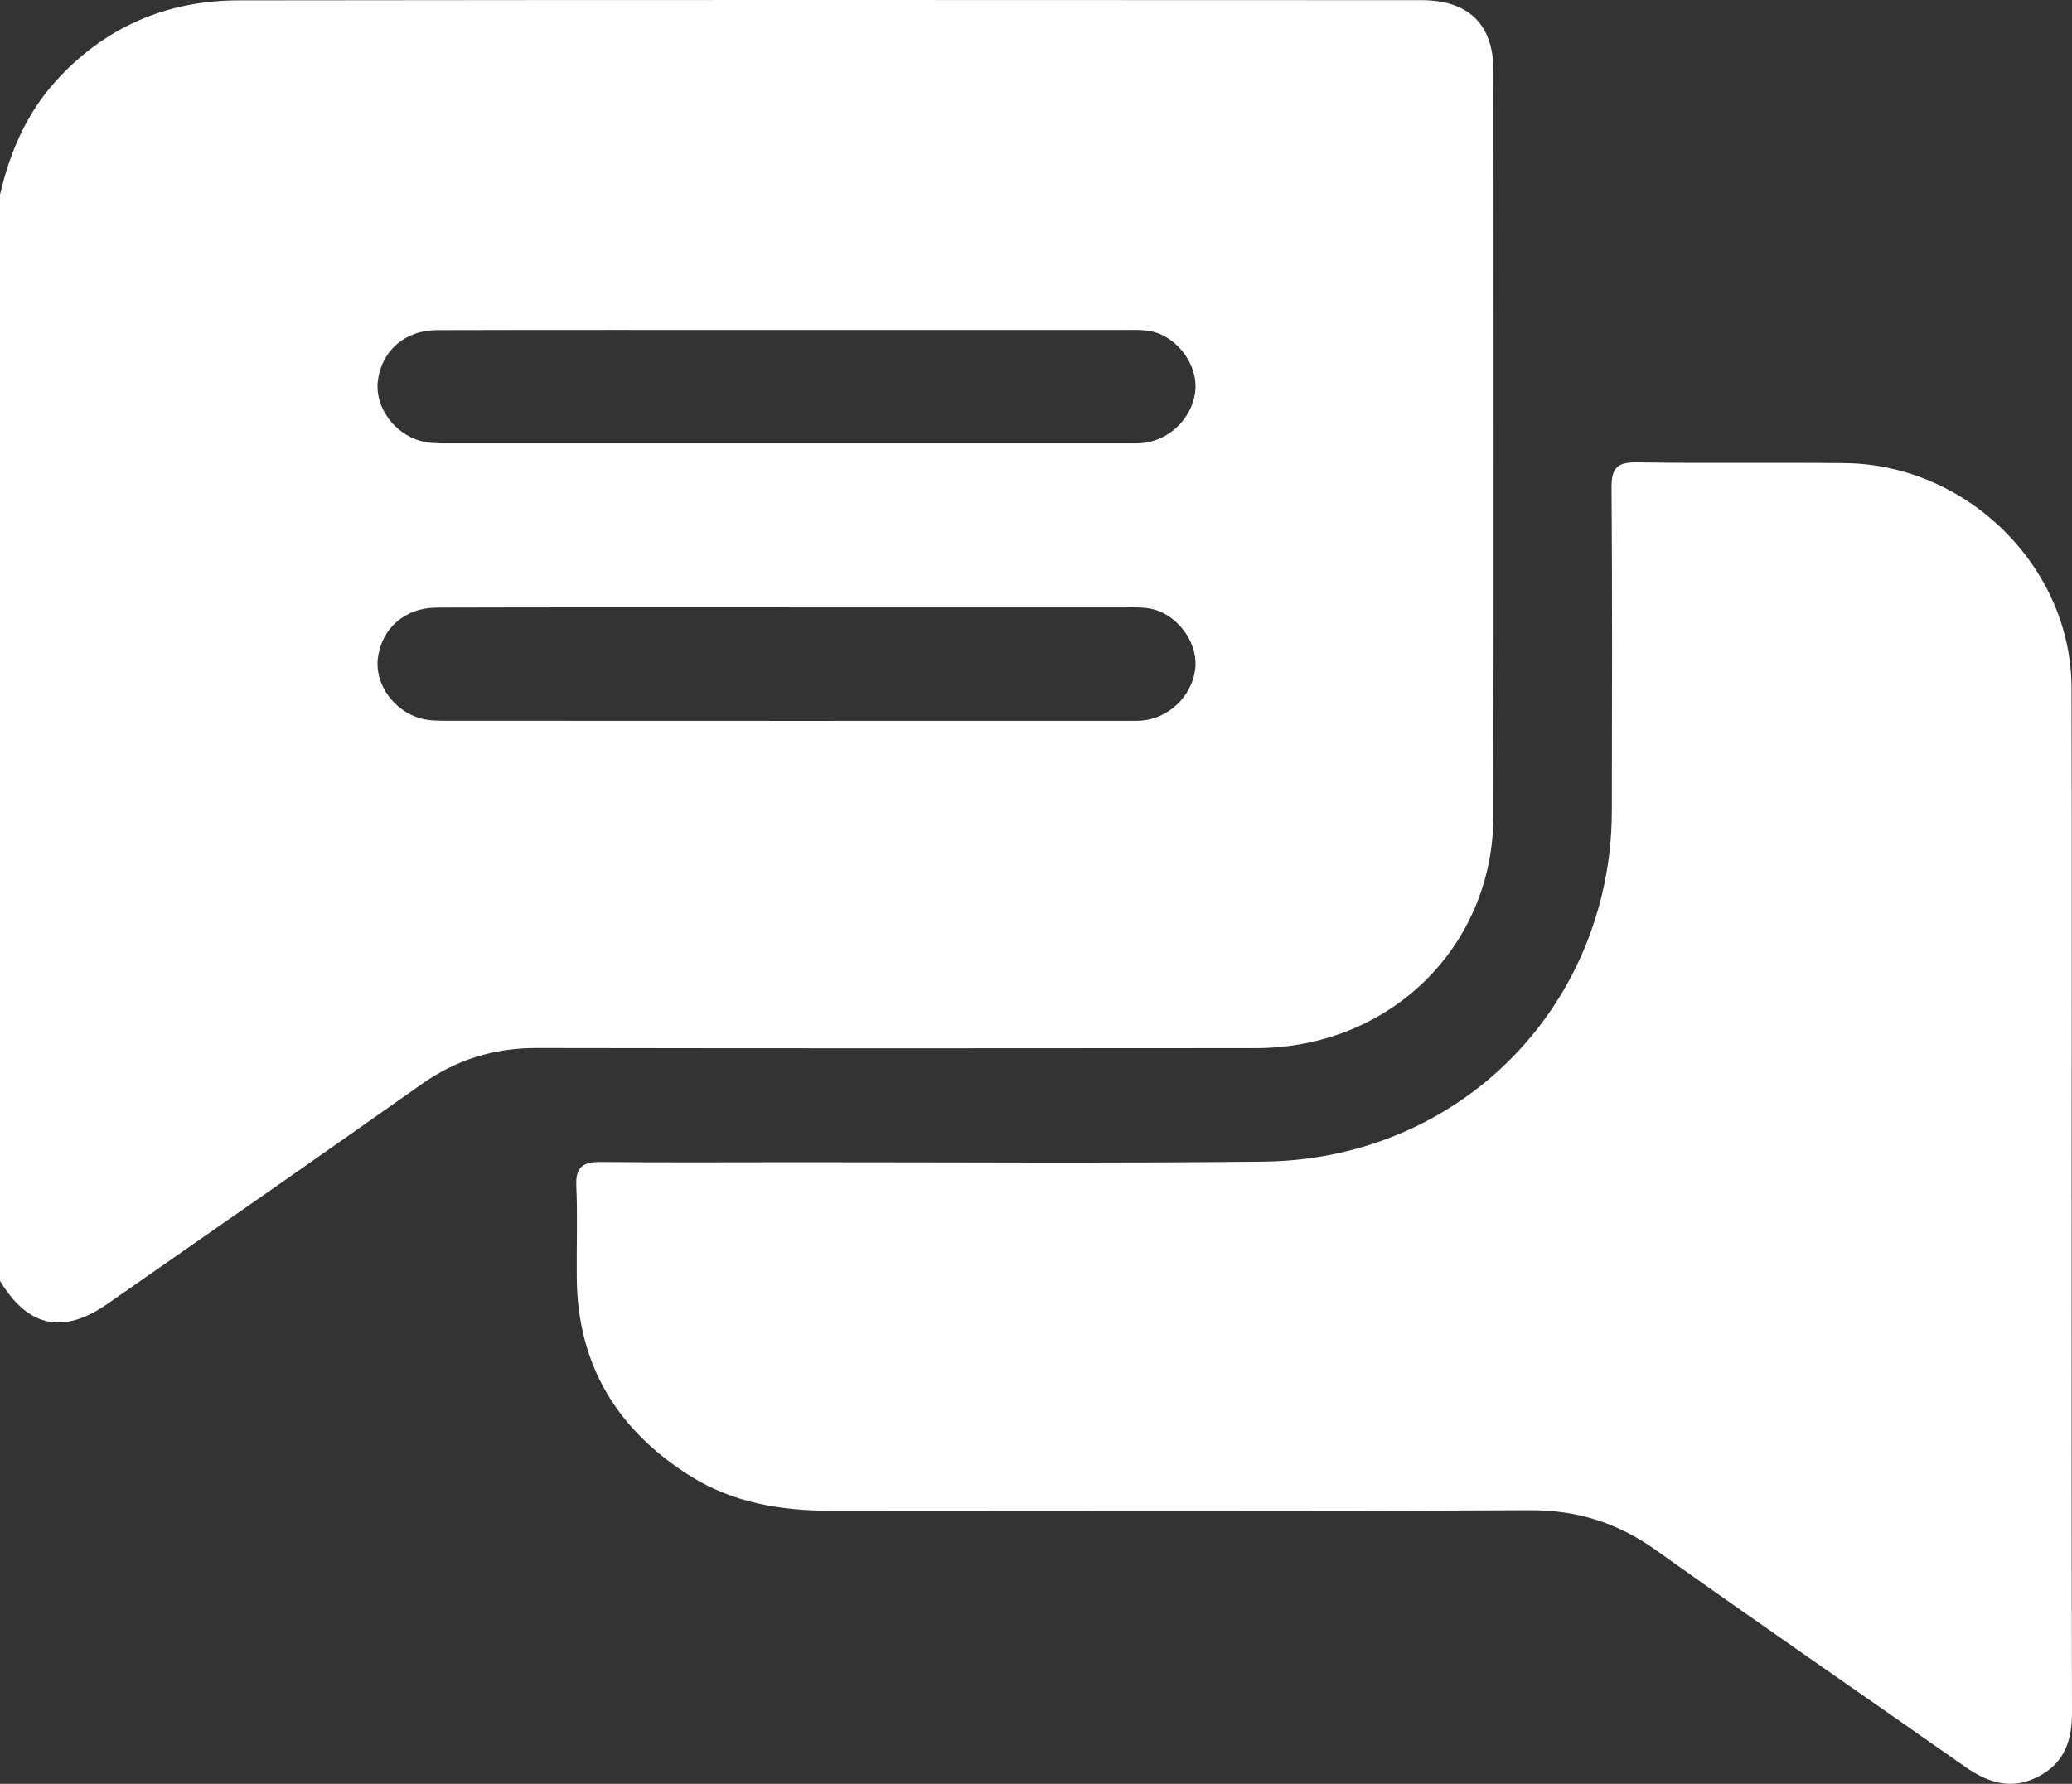 <svg width="36" height="31" viewBox="0 0 36 31" fill="none" xmlns="http://www.w3.org/2000/svg">
<rect x="0" y="0" width="36" height="31" fill="#333333" stroke="none"/>
<path d="M0 3.385C0.168 2.66 0.45 1.988 0.959 1.421C1.808 0.478 2.883 0.007 4.152 0.006C11 -0.003 17.848 1.71067e-10 24.695 0.003C25.523 0.003 25.949 0.429 25.949 1.237C25.95 5.552 25.954 9.867 25.947 14.182C25.943 16.458 24.145 18.212 21.821 18.215C17.654 18.219 13.486 18.22 9.32 18.213C8.578 18.212 7.925 18.417 7.323 18.843C5.509 20.124 3.687 21.393 1.863 22.662C1.091 23.199 0.482 23.061 0 22.259L0 3.385ZM13.701 5.734C11.665 5.735 9.628 5.731 7.591 5.737C7.028 5.739 6.625 6.103 6.564 6.627C6.513 7.068 6.843 7.536 7.314 7.665C7.458 7.704 7.615 7.705 7.766 7.705C11.698 7.706 15.632 7.706 19.565 7.705C19.659 7.705 19.752 7.708 19.845 7.7C20.305 7.657 20.693 7.289 20.763 6.834C20.828 6.416 20.539 5.951 20.12 5.791C19.939 5.723 19.752 5.734 19.566 5.734C17.61 5.733 15.656 5.734 13.701 5.734ZM13.666 10.555C11.641 10.556 9.616 10.553 7.591 10.559C7.028 10.561 6.625 10.925 6.564 11.449C6.513 11.89 6.843 12.358 7.314 12.487C7.458 12.525 7.615 12.526 7.766 12.526C11.698 12.528 15.632 12.528 19.565 12.527C19.659 12.527 19.752 12.53 19.845 12.522C20.305 12.478 20.693 12.111 20.763 11.655C20.828 11.238 20.539 10.773 20.12 10.614C19.939 10.545 19.752 10.556 19.566 10.556C17.599 10.555 15.633 10.556 13.667 10.556L13.666 10.555Z" fill="white"/>
<path d="M35.995 20.833C35.995 23.806 35.991 26.78 36 29.753C36.002 30.24 35.875 30.636 35.413 30.875C34.948 31.116 34.539 30.982 34.139 30.701C32.35 29.445 30.548 28.205 28.767 26.936C28.105 26.464 27.404 26.242 26.579 26.245C22.529 26.265 18.478 26.255 14.426 26.254C13.57 26.254 12.743 26.117 12.007 25.659C10.729 24.862 10.039 23.728 10.021 22.227C10.015 21.688 10.037 21.147 10.013 20.609C9.998 20.285 10.125 20.19 10.438 20.193C11.561 20.204 12.686 20.198 13.81 20.197C16.526 20.196 19.244 20.217 21.959 20.187C24.816 20.154 27.18 18.264 27.834 15.544C27.95 15.063 28.005 14.572 28.005 14.077C28.008 12.207 28.014 10.335 28 8.464C27.997 8.132 28.102 8.031 28.439 8.035C29.645 8.054 30.851 8.034 32.057 8.048C34.182 8.073 35.985 9.855 35.992 11.948C36.001 14.909 35.994 17.871 35.994 20.832L35.995 20.833Z" fill="white"/>
</svg>
